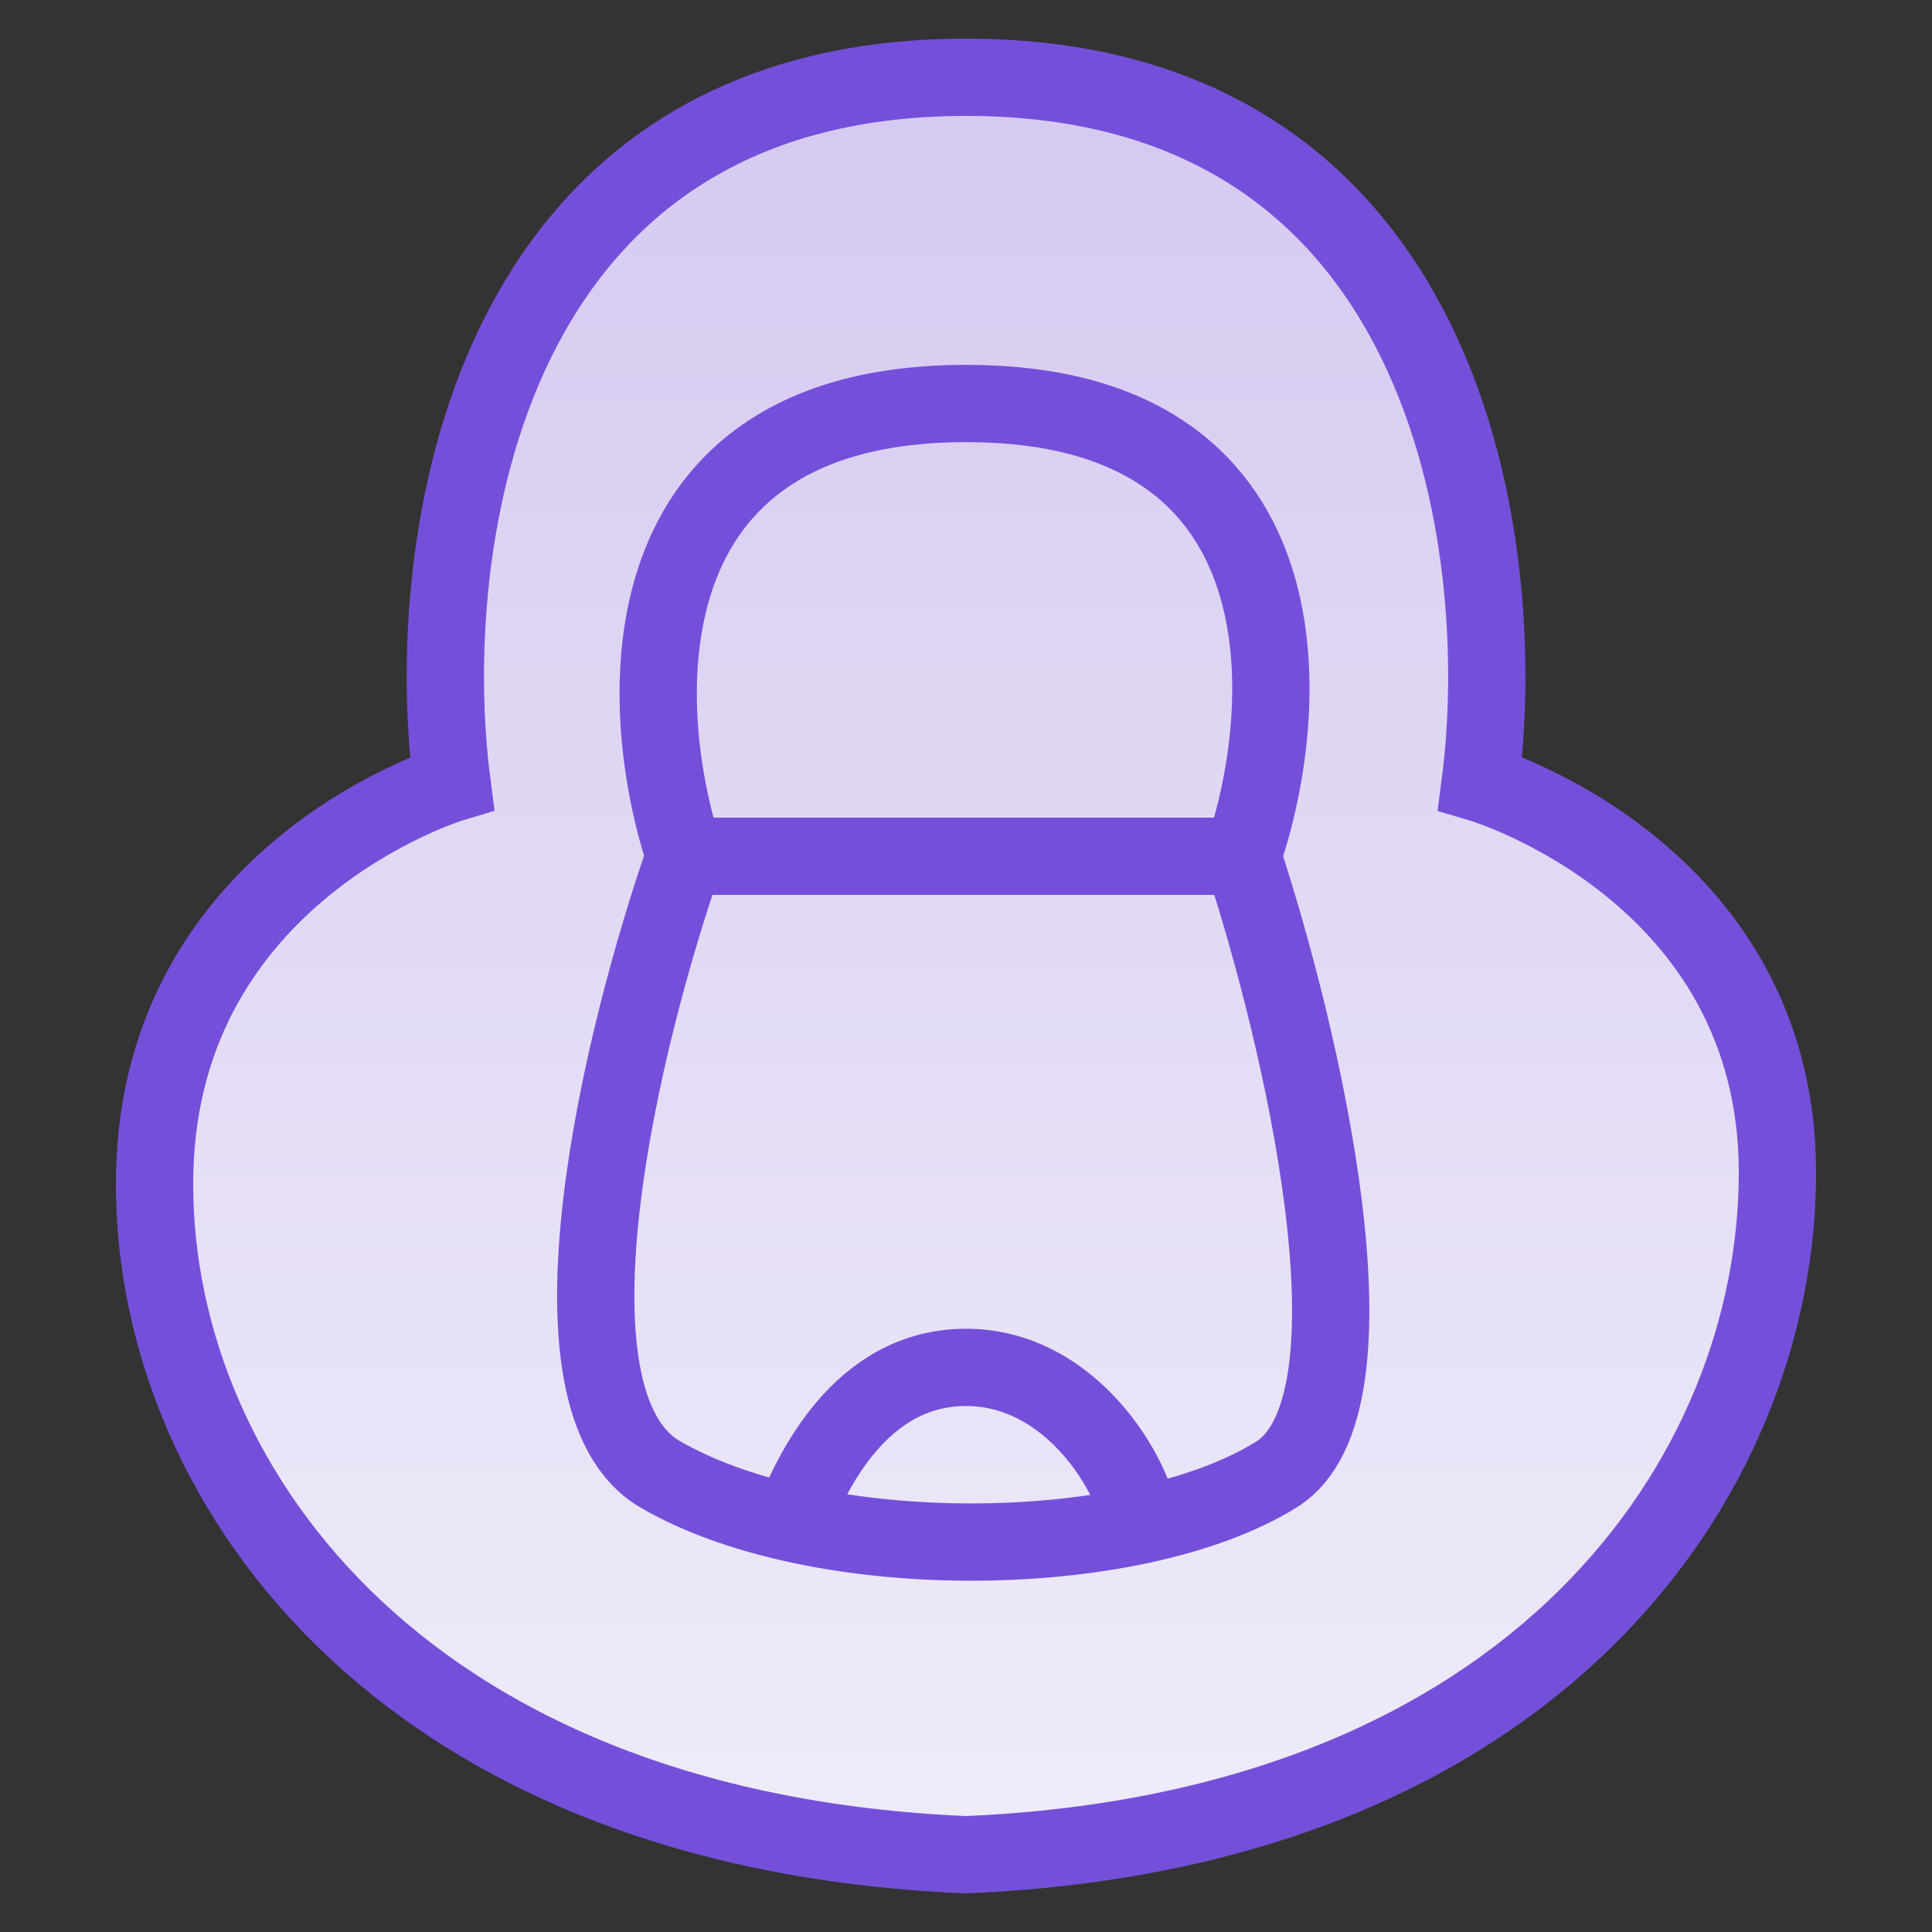 <svg width="25" height="25" viewBox="0 0 25 25" fill="none" xmlns="http://www.w3.org/2000/svg">
<rect x="0" y="0" width="25" height="25" fill="#333333" stroke="none"/>
<path d="M23 15.174C23 19.08 19.905 23.685 12.5 24C5.095 23.685 1.915 19.08 2.002 15.174C2.088 11.269 5.849 10.135 5.849 10.135C5.452 7.09 6.226 1 12.501 1C18.776 1 19.55 7.09 19.153 10.135C19.153 10.135 23 11.269 23 15.174Z" fill="url(#paint0_linear_180_406)"/>
<path d="M8.861 11.08C8.213 9.127 8.033 5.221 12.501 5.221C16.969 5.221 16.747 9.127 16.078 11.08M8.861 11.08H16.078M8.861 11.08C8.066 13.348 6.891 18.123 8.547 19.08C9.023 19.355 9.605 19.564 10.242 19.708M16.078 11.08C16.831 13.368 17.973 18.173 16.517 19.08C16.054 19.369 15.445 19.588 14.76 19.735M10.242 19.708C10.493 19.08 11.12 17.694 12.501 17.694C13.881 17.694 14.697 19.129 14.76 19.735M10.242 19.708C11.67 20.032 13.371 20.032 14.76 19.735M12.5 24C19.905 23.685 23 19.08 23 15.174C23 11.269 19.153 10.135 19.153 10.135C19.55 7.09 18.776 1 12.501 1C6.226 1 5.452 7.09 5.849 10.135C5.849 10.135 2.088 11.269 2.002 15.174C1.915 19.08 5.095 23.685 12.5 24Z" stroke="#7450DA"/>
<defs>
<linearGradient id="paint0_linear_180_406" x1="12.5" y1="1" x2="12.5" y2="24" gradientUnits="userSpaceOnUse">
<stop stop-color="#D6C9F0"/>
<stop offset="1" stop-color="#EFECF9"/>
</linearGradient>
</defs>
</svg>
